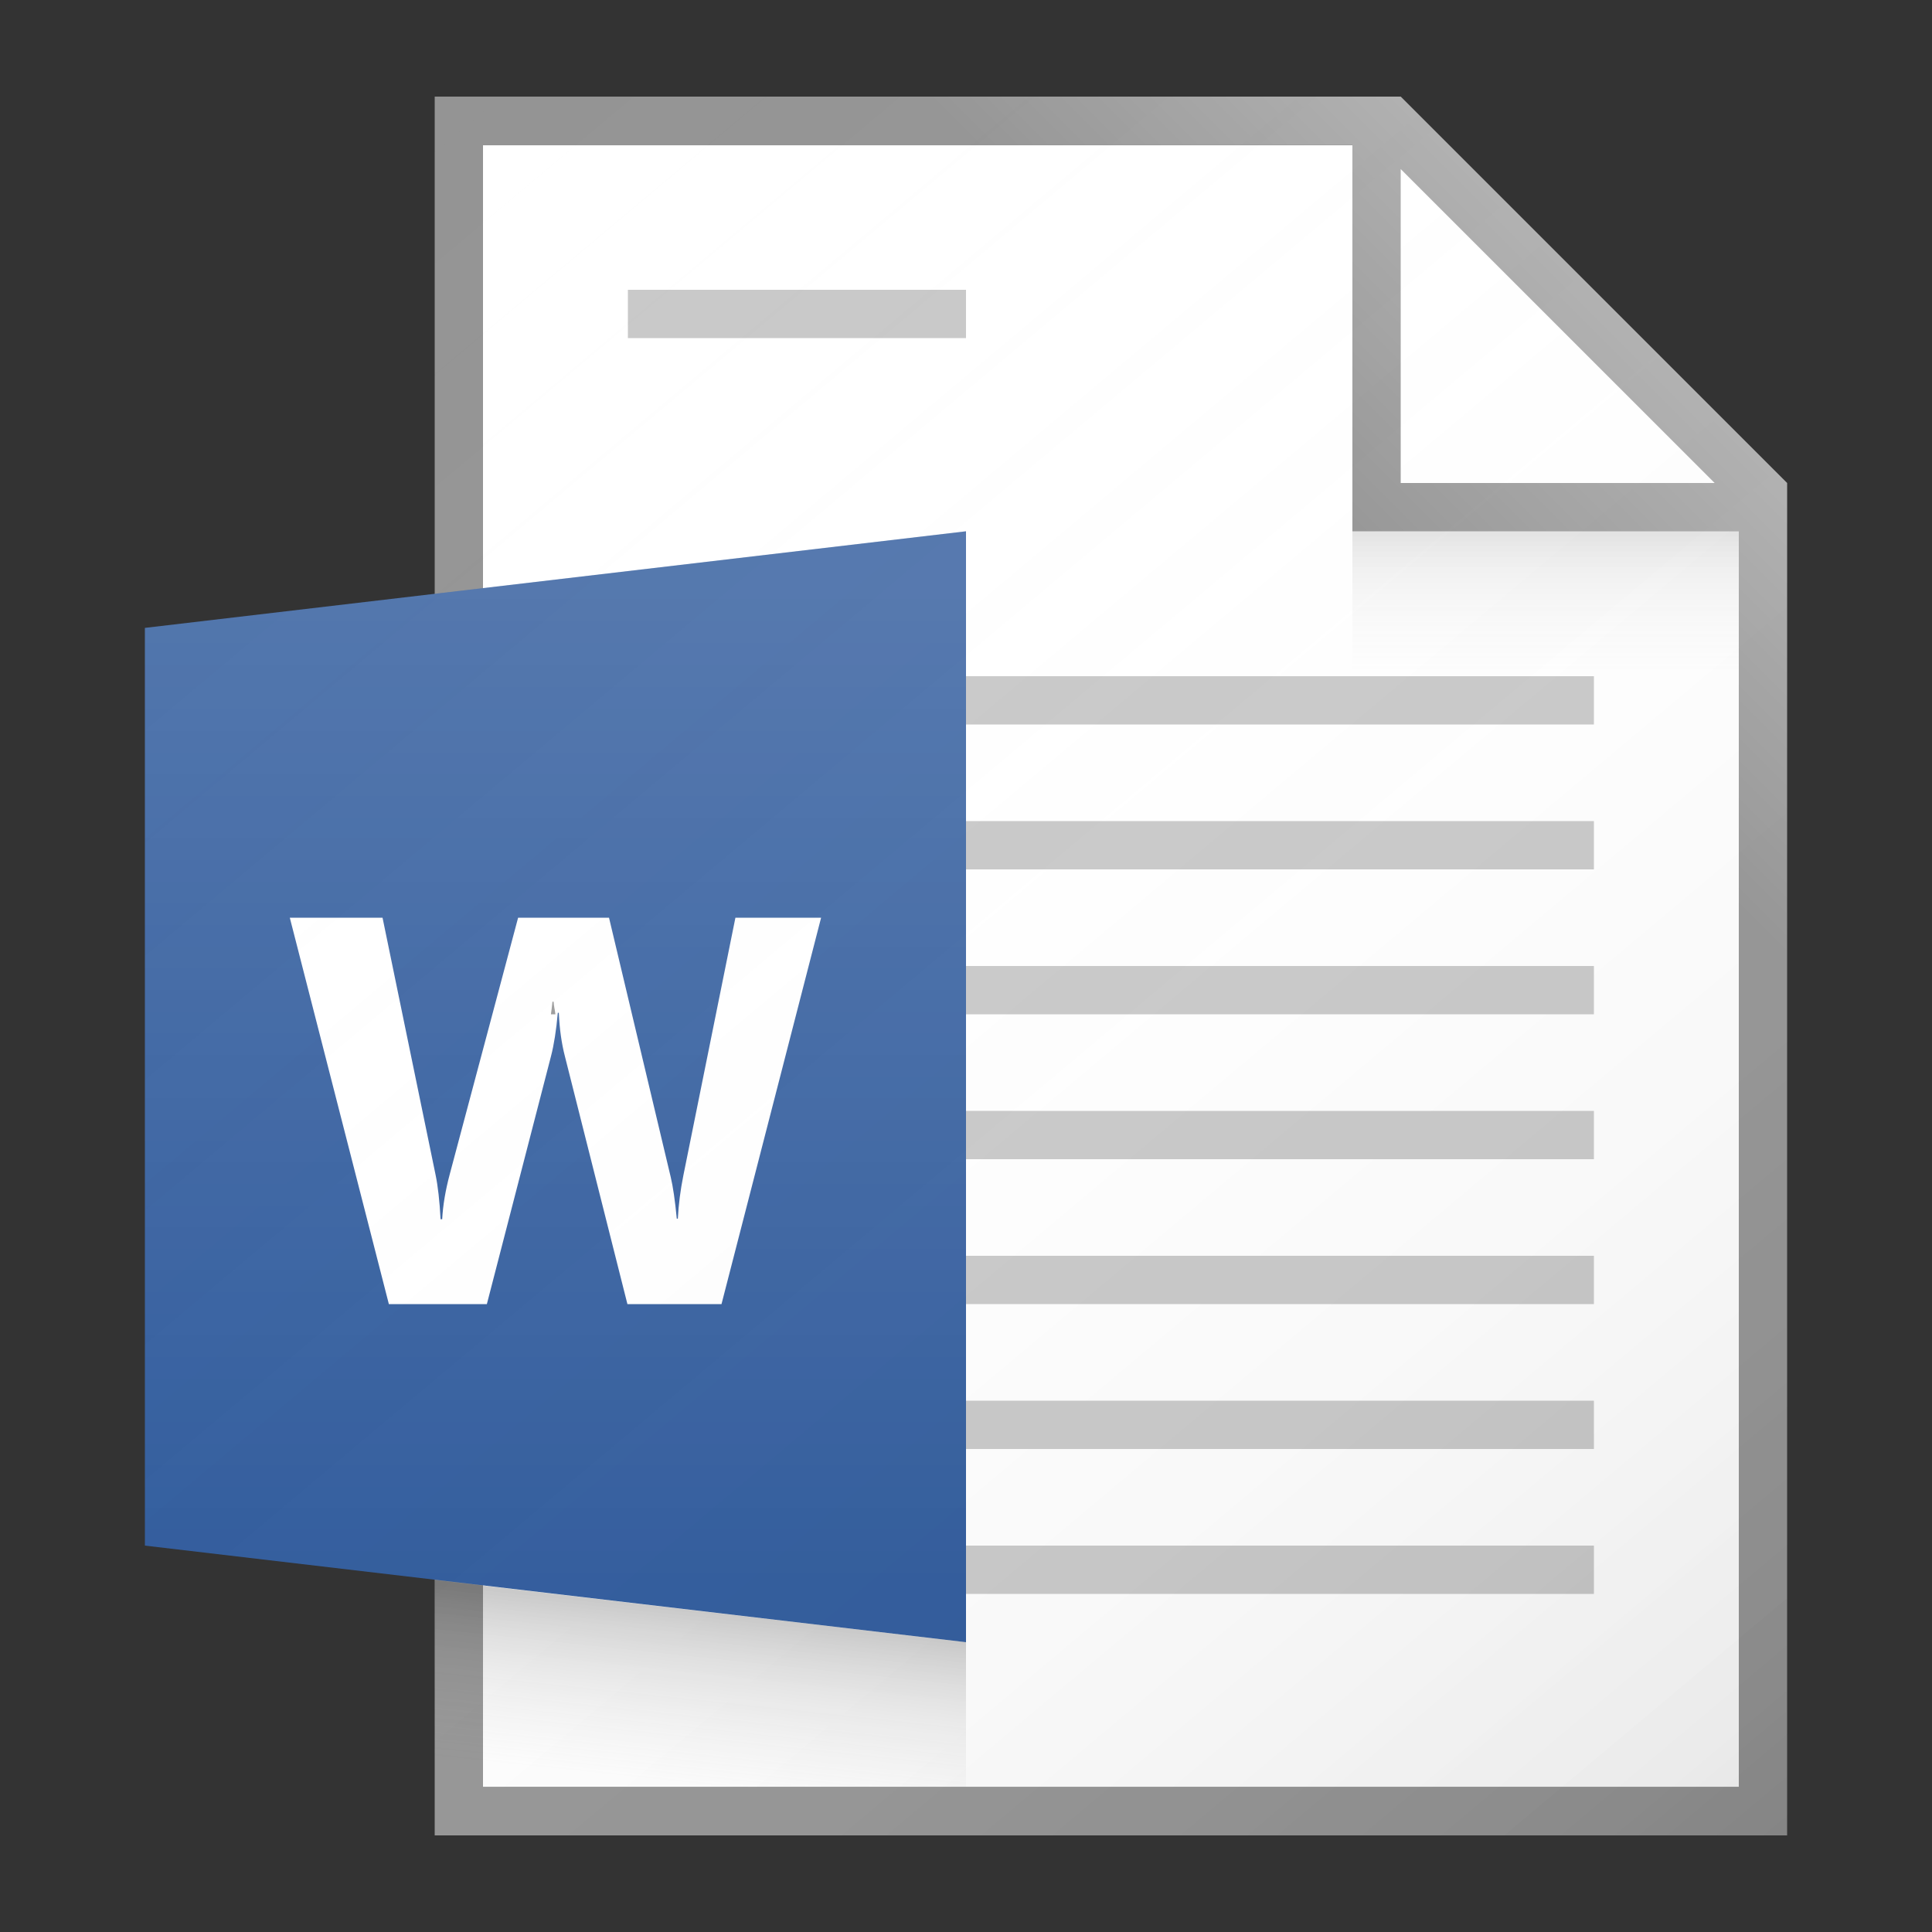 <?xml version="1.0" encoding="utf-8"?>
<!-- Generator: Adobe Illustrator 21.1.0, SVG Export Plug-In . SVG Version: 6.00 Build 0)  -->
<svg version="1.1" xmlns="http://www.w3.org/2000/svg" xmlns:xlink="http://www.w3.org/1999/xlink" x="0px" y="0px"
	 viewBox="0 0 40 40" enable-background="new 0 0 40 40" xml:space="preserve">
<rect x="0" y="0" width="40" height="40" fill="#333333" stroke="none"/>
<g id="TEMPLATE" display="none">
	<g display="inline">
		<path fill="#D0D0D0" d="M40,0v40H0V0H40 M41-1h-1H0h-1v1v40v1h1h40h1v-1V0V-1L41-1z"/>
	</g>
	<g display="inline" opacity="0.1">
		<path fill="#FF3A6D" d="M38,2v36H2V2H38 M40,0H0v40h40V0L40,0z"/>
	</g>
</g>
<g id="ICONS">
	<g>
		<polygon fill="#FFFFFF" points="10,3 29,3 36,10 36,37 10,37 		"/>
		<path fill="#949494" d="M29,2H9v36h28V10L29,2z M29,3.5l6.5,6.5H29V3.5z M36,37H10V3h18v8h8V37z"/>
	</g>
	<rect x="20" y="32" fill="#C8C8C8" width="13" height="1"/>
	<rect x="20" y="29" fill="#C8C8C8" width="13" height="1"/>
	<rect x="20" y="26" fill="#C8C8C8" width="13" height="1"/>
	<rect x="20" y="23" fill="#C8C8C8" width="13" height="1"/>
	<rect x="20" y="20" fill="#C8C8C8" width="13" height="1"/>
	<rect x="20" y="17" fill="#C8C8C8" width="13" height="1"/>
	<rect x="20" y="14" fill="#C8C8C8" width="13" height="1"/>
	<rect x="13" y="6" fill="#C8C8C8" width="7" height="1"/>
	<polygon fill="#2B579A" points="3,13 20,11 20,34 3,32 	"/>
	<g>
		<path fill="#FFFFFF" d="M17,19l-2.062,8h-1.948l-1.295-5.133c-0.069-0.268-0.111-0.567-0.125-0.898H11.549
			c-0.033,0.364-0.08,0.664-0.141,0.898L10.08,27H8.051L6,19h1.92l1.099,5.328
			c0.047,0.227,0.082,0.532,0.103,0.915h0.033c0.015-0.286,0.067-0.599,0.158-0.937L10.727,19h1.882l1.278,5.372
			c0.047,0.197,0.089,0.483,0.125,0.859h0.022c0.015-0.294,0.053-0.591,0.114-0.893L15.226,19H17z"/>
	</g>
	<linearGradient id="SVGID_1_" gradientUnits="userSpaceOnUse" x1="6.099" y1="4.434" x2="35.395" y2="39.347">
		<stop  offset="0" style="stop-color:#FFFFFF;stop-opacity:0"/>
		<stop  offset="0.226" style="stop-color:#FCFCFC;stop-opacity:0.023"/>
		<stop  offset="0.363" style="stop-color:#F4F4F4;stop-opacity:0.036"/>
		<stop  offset="0.475" style="stop-color:#E6E6E6;stop-opacity:0.048"/>
		<stop  offset="0.574" style="stop-color:#D1D1D1;stop-opacity:0.057"/>
		<stop  offset="0.665" style="stop-color:#B7B7B7;stop-opacity:0.067"/>
		<stop  offset="0.75" style="stop-color:#979797;stop-opacity:0.075"/>
		<stop  offset="0.83" style="stop-color:#707070;stop-opacity:0.083"/>
		<stop  offset="0.906" style="stop-color:#444444;stop-opacity:0.091"/>
		<stop  offset="0.976" style="stop-color:#121212;stop-opacity:0.098"/>
		<stop  offset="1" style="stop-color:#000000;stop-opacity:0.1"/>
	</linearGradient>
	<path fill="url(#SVGID_1_)" d="M29,2H9v10.294L3,13v19l6,0.706V38h28V10L29,2z"/>
	<linearGradient id="SVGID_2_" gradientUnits="userSpaceOnUse" x1="32" y1="13.906" x2="32" y2="11.088">
		<stop  offset="0" style="stop-color:#828282;stop-opacity:0"/>
		<stop  offset="0.281" style="stop-color:#7F7F7F;stop-opacity:0.028"/>
		<stop  offset="0.45" style="stop-color:#777777;stop-opacity:0.045"/>
		<stop  offset="0.59" style="stop-color:#696969;stop-opacity:0.059"/>
		<stop  offset="0.713" style="stop-color:#545454;stop-opacity:0.071"/>
		<stop  offset="0.826" style="stop-color:#3A3A3A;stop-opacity:0.083"/>
		<stop  offset="0.929" style="stop-color:#1A1A1A;stop-opacity:0.093"/>
		<stop  offset="1" style="stop-color:#000000;stop-opacity:0.1"/>
	</linearGradient>
	<rect x="28" y="11" fill="url(#SVGID_2_)" width="8" height="3"/>
	<linearGradient id="SVGID_3_" gradientUnits="userSpaceOnUse" x1="26.792" y1="9.708" x2="31.73" y2="4.77">
		<stop  offset="0" style="stop-color:#FFFFFF;stop-opacity:0"/>
		<stop  offset="0.854" style="stop-color:#FFFFFF;stop-opacity:0.213"/>
		<stop  offset="1" style="stop-color:#FFFFFF;stop-opacity:0.25"/>
	</linearGradient>
	<polygon fill="url(#SVGID_3_)" points="29,2 9,2 9,3 28,3 28,11 36,11 36,25 37,25 37,10 	"/>
	<linearGradient id="SVGID_4_" gradientUnits="userSpaceOnUse" x1="14.278" y1="36.941" x2="14.657" y2="33.377">
		<stop  offset="0" style="stop-color:#828282;stop-opacity:0"/>
		<stop  offset="0.17" style="stop-color:#7E7E7E;stop-opacity:0.034"/>
		<stop  offset="0.346" style="stop-color:#717171;stop-opacity:0.069"/>
		<stop  offset="0.525" style="stop-color:#5D5D5D;stop-opacity:0.105"/>
		<stop  offset="0.706" style="stop-color:#404040;stop-opacity:0.141"/>
		<stop  offset="0.886" style="stop-color:#1B1B1B;stop-opacity:0.178"/>
		<stop  offset="0.997" style="stop-color:#000000;stop-opacity:0.2"/>
	</linearGradient>
	<polygon fill="url(#SVGID_4_)" points="20,37 9,37 9,32.71 20,34 	"/>
	<path fill="#949494" d="M11.438,20.739C11.43,20.834,11.417,20.913,11.406,21h0.093
		c-0.009-0.091-0.033-0.165-0.037-0.261H11.438z"/>
	<linearGradient id="SVGID_5_" gradientUnits="userSpaceOnUse" x1="11.5" y1="32.792" x2="11.5" y2="12.217">
		<stop  offset="0" style="stop-color:#FFFFFF;stop-opacity:0"/>
		<stop  offset="0.859" style="stop-color:#FFFFFF;stop-opacity:0.155"/>
		<stop  offset="1" style="stop-color:#FFFFFF;stop-opacity:0.18"/>
	</linearGradient>
	<polygon fill="url(#SVGID_5_)" points="20,34 3,32 3,13 20,11 	"/>
</g>
</svg>
